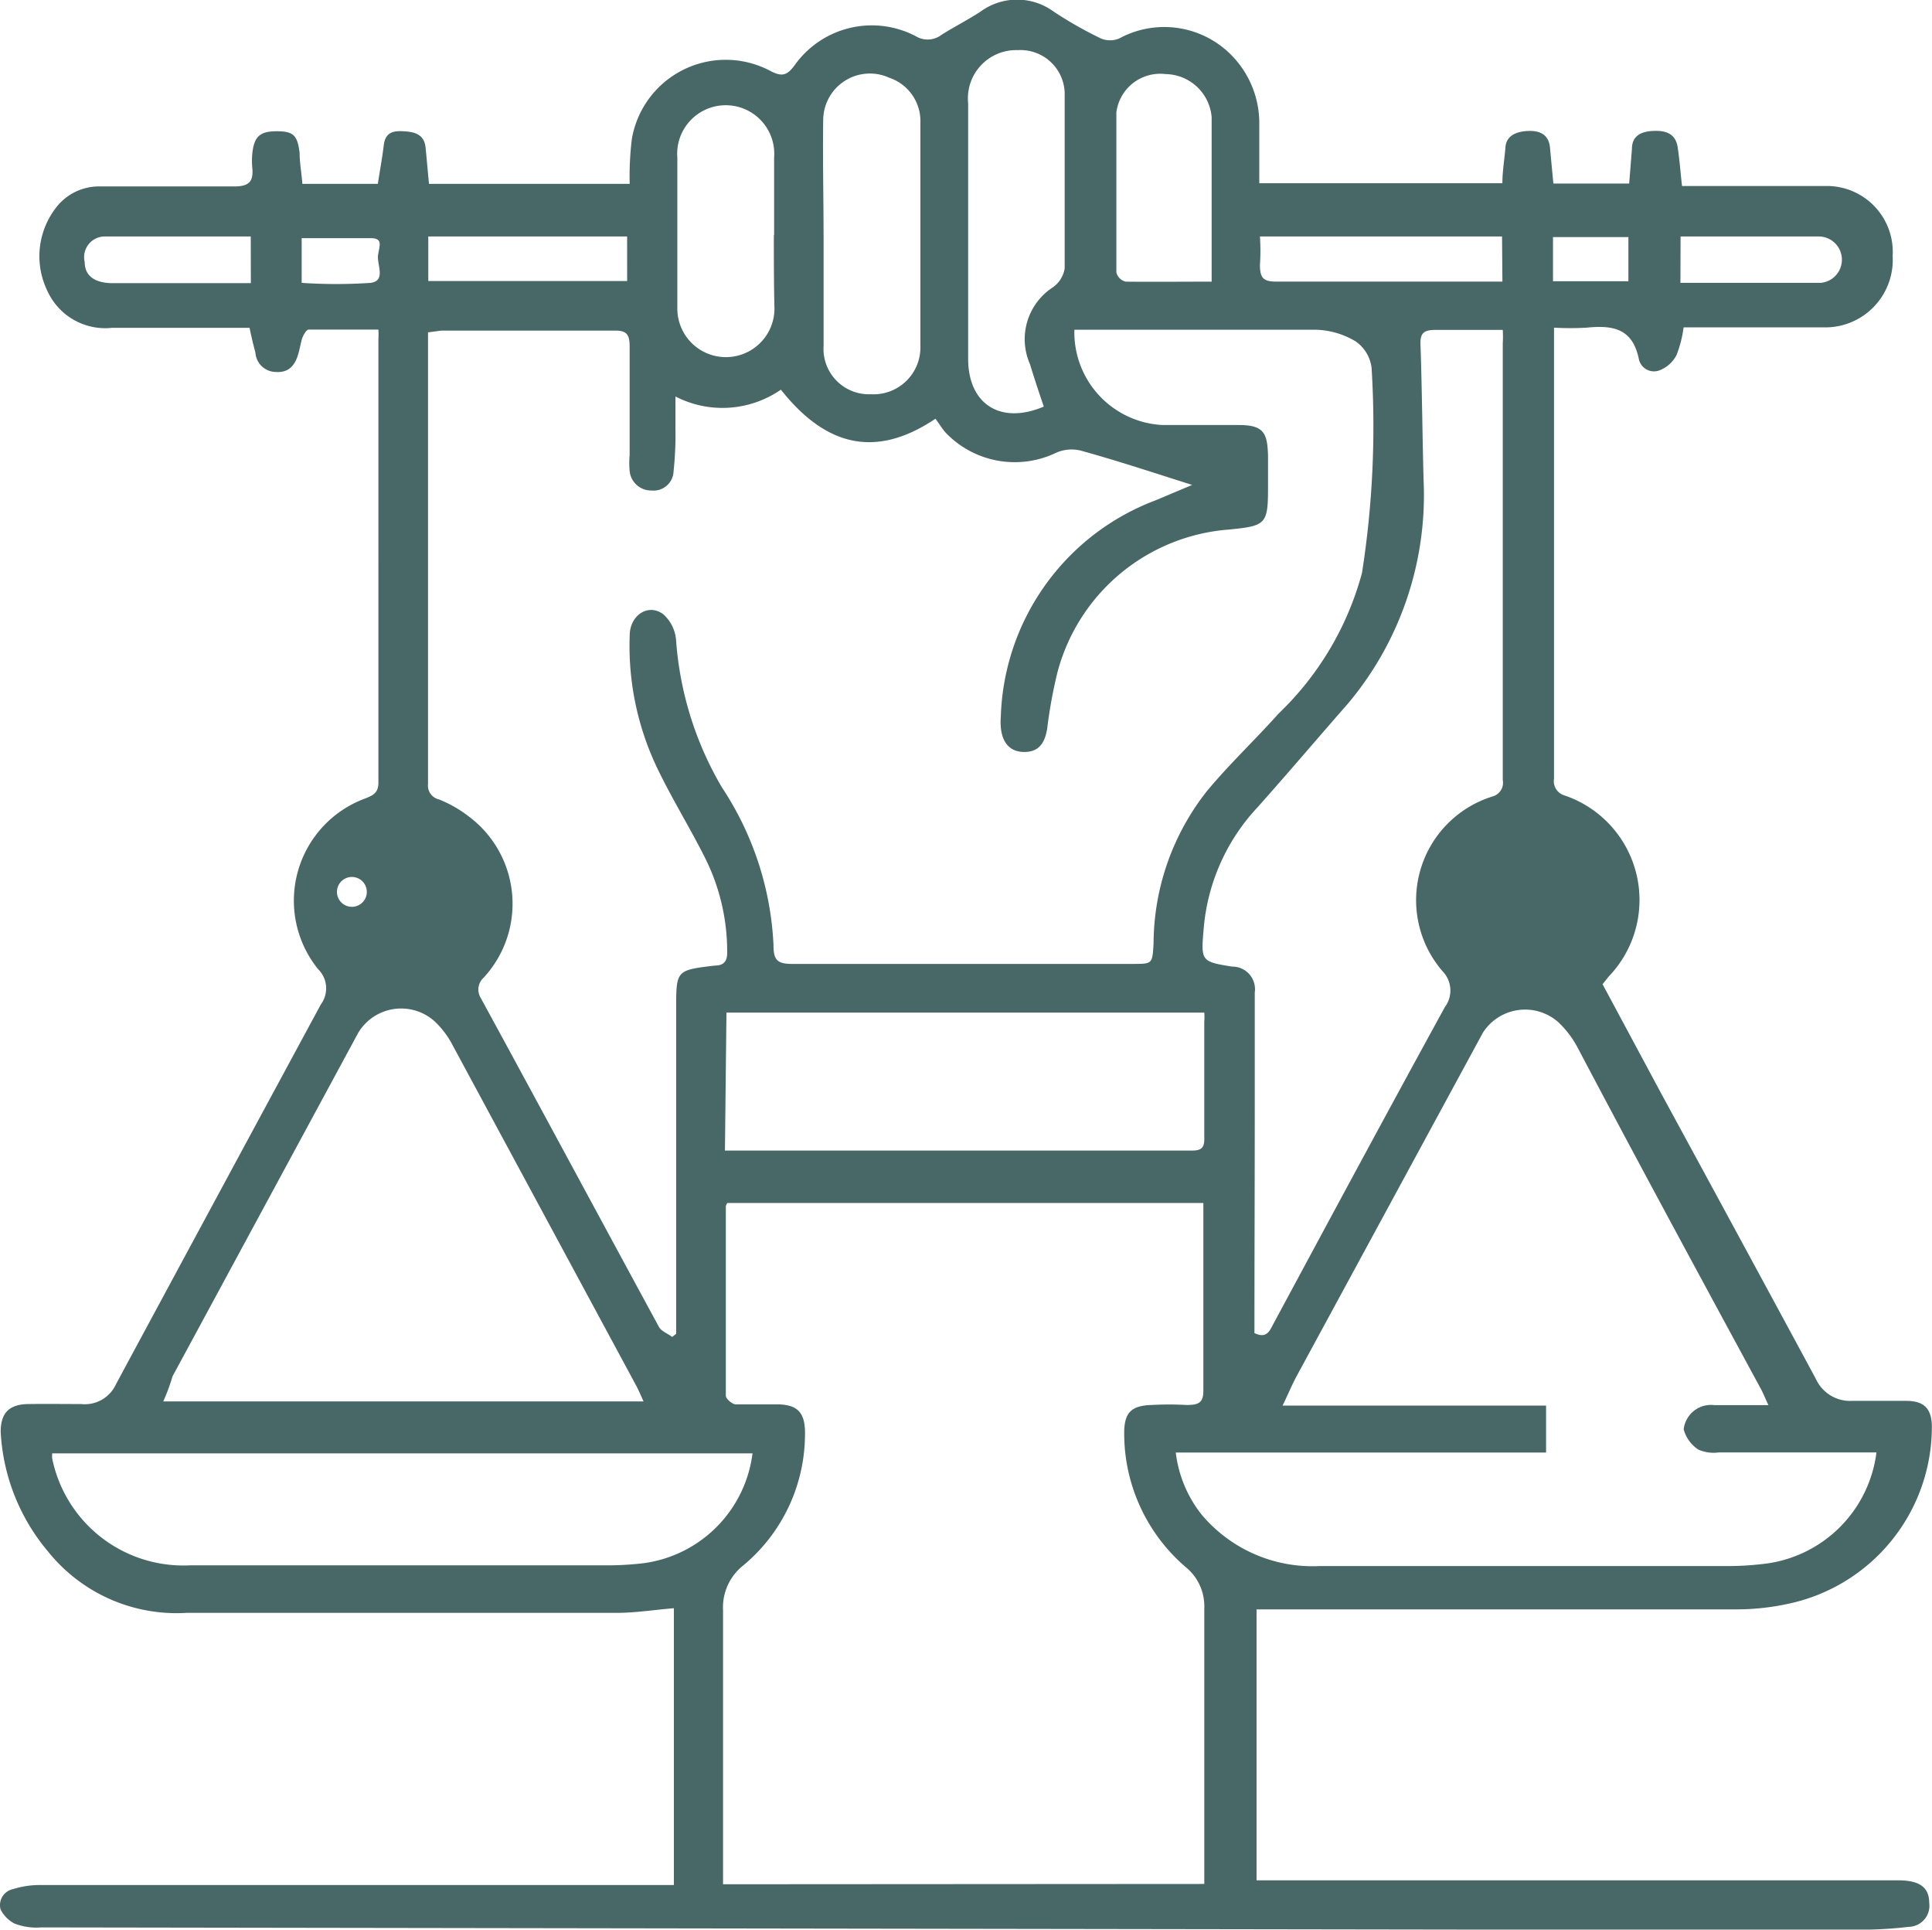 <svg xmlns="http://www.w3.org/2000/svg" width="70" height="69.918" viewBox="0 0 70 69.918">
  <g id="imageblog-6" transform="translate(-5059.5 -76.541)">
    <path id="Path_289" data-name="Path 289" d="M69.416,813.3V803.3c-.706.056-1.378.168-2.062.168H51.767a5.971,5.971,0,0,1-5.042-2.241,7.3,7.3,0,0,1-1.7-4.314c0-.673.291-1,1-1.009s1.278,0,1.916,0a1.242,1.242,0,0,0,1.266-.728q3.7-6.869,7.418-13.749a.976.976,0,0,0-.1-1.278,3.944,3.944,0,0,1,1.714-6.185c.28-.112.471-.2.471-.572V757.328a2.677,2.677,0,0,0,0-.347H56.182c-.078,0-.179.179-.224.291s-.09.381-.146.572c-.112.414-.336.706-.818.672a.75.75,0,0,1-.74-.7c-.078-.291-.146-.582-.213-.9H49.066a2.3,2.3,0,0,1-2.342-1.322,2.869,2.869,0,0,1,.269-2.981,1.962,1.962,0,0,1,1.647-.818h4.852c.527,0,.695-.179.65-.661a2.878,2.878,0,0,1,0-.538c.067-.616.28-.8.885-.8s.751.146.829.785c0,.358.067.706.1,1.12h2.734c.067-.448.157-.918.213-1.389s.325-.538.717-.516.751.1.8.594.078.841.123,1.311h7.272a11.1,11.1,0,0,1,.078-1.624,3.45,3.45,0,0,1,5.042-2.454c.415.212.594.134.852-.213a3.43,3.43,0,0,1,4.4-1.054.829.829,0,0,0,.93-.056c.459-.291.952-.538,1.412-.84a2.24,2.24,0,0,1,2.645,0,14.449,14.449,0,0,0,1.715.975.861.861,0,0,0,.661,0,3.416,3.416,0,0,1,4.213.762,3.507,3.507,0,0,1,.863,2.241v2.241h8.808c0-.437.078-.874.112-1.311s.437-.572.84-.583.728.123.773.605.079.841.123,1.3h2.746l.1-1.255c0-.459.313-.627.75-.65s.83.067.908.594.1.908.157,1.4h5.244a2.386,2.386,0,0,1,2.387,2.532,2.444,2.444,0,0,1-2.51,2.589H106a4.279,4.279,0,0,1-.258,1.008,1.17,1.17,0,0,1-.616.549.541.541,0,0,1-.242.035.554.554,0,0,1-.234-.071.579.579,0,0,1-.181-.164.56.56,0,0,1-.094-.225c-.235-1.121-.975-1.211-1.894-1.121a10.469,10.469,0,0,1-1.176,0v16.338a.537.537,0,0,0,.358.6,4,4,0,0,1,1.625,6.566l-.224.28,2.129,3.967q2.807,5.16,5.6,10.332a1.364,1.364,0,0,0,1.311.795h1.961c.65,0,.93.281.93.953a6.555,6.555,0,0,1-5.155,6.387,8.855,8.855,0,0,1-1.961.213H90.527v9.816h23.252c.762,0,1.12.247,1.12.818a.756.756,0,0,1-.177.6.761.761,0,0,1-.253.193.752.752,0,0,1-.309.073c-.471.056-.953.09-1.424.1H98.36l-51.871-.079a2.178,2.178,0,0,1-.975-.145,1.177,1.177,0,0,1-.493-.505.592.592,0,0,1,.236-.645.574.574,0,0,1,.224-.094,3.224,3.224,0,0,1,.93-.146H69.416Zm-8.908-56.218v16.36a.514.514,0,0,0,.4.56,4.5,4.5,0,0,1,1.121.65,3.945,3.945,0,0,1,.5,5.8.582.582,0,0,0-.112.739c2.163,3.967,4.3,7.945,6.454,11.912.09.168.325.246.482.37l.146-.112V781.577c0-1.389,0-1.389,1.4-1.557.325,0,.459-.157.448-.505a7.561,7.561,0,0,0-.784-3.361c-.56-1.121-1.21-2.163-1.748-3.283a10.257,10.257,0,0,1-1-4.8c0-.751.684-1.188,1.221-.774a1.4,1.4,0,0,1,.46.942,12.234,12.234,0,0,0,1.658,5.322,11.286,11.286,0,0,1,1.871,5.715c0,.527.123.684.672.684H86.034c.728,0,.717,0,.762-.74a8.964,8.964,0,0,1,1.927-5.513c.818-.986,1.748-1.86,2.6-2.813a11.013,11.013,0,0,0,3.025-5.1,34.33,34.33,0,0,0,.347-7.43,1.369,1.369,0,0,0-.571-.952,2.944,2.944,0,0,0-1.434-.426H83.927a3.363,3.363,0,0,0,3.194,3.452h2.757c.919,0,1.042.291,1.065,1.12v1.121c0,1.356-.067,1.412-1.423,1.546a6.971,6.971,0,0,0-6.208,5.177,17.438,17.438,0,0,0-.37,2.028c-.09.583-.347.852-.829.852s-.8-.292-.852-.9a2.031,2.031,0,0,1,0-.369,8.66,8.66,0,0,1,5.6-7.844l1.333-.561c-1.378-.437-2.7-.874-4.034-1.243a1.379,1.379,0,0,0-.919.089,3.463,3.463,0,0,1-3.967-.728c-.134-.146-.246-.336-.381-.516-2.3,1.547-4.09.852-5.6-1.053a3.72,3.72,0,0,1-3.821.247v1.12a12.6,12.6,0,0,1-.067,1.591.726.726,0,0,1-.5.663.737.737,0,0,1-.292.032.783.783,0,0,1-.8-.706,3.358,3.358,0,0,1,0-.583V757.6c0-.426-.09-.594-.56-.582H60.978Zm28.126,56.207V803.3a1.826,1.826,0,0,0-.661-1.479,6.376,6.376,0,0,1-2.241-4.875c0-.728.258-.986.986-1.008a11.828,11.828,0,0,1,1.277,0c.471,0,.616-.1.605-.583v-6.734H71.354a.275.275,0,0,0-.056.123v6.858c0,.112.224.3.347.313h1.49c.773,0,1.053.3,1.031,1.121a6.187,6.187,0,0,1-2.241,4.718,1.936,1.936,0,0,0-.728,1.613V813.3Zm24.361-15.632h-5.726a1.376,1.376,0,0,1-.728-.1,1.263,1.263,0,0,1-.538-.739.991.991,0,0,1,.121-.374.994.994,0,0,1,1-.5h1.95c-.123-.258-.19-.437-.28-.6-2.241-4.135-4.482-8.27-6.656-12.394a3.521,3.521,0,0,0-.684-.885,1.815,1.815,0,0,0-2.723.381l-6.723,12.394c-.191.347-.336.705-.538,1.12h9.547v1.7H87.6a4.478,4.478,0,0,0,.93,2.241,5.245,5.245,0,0,0,4.28,1.872h14.78a10.913,10.913,0,0,0,1.479-.1,4.649,4.649,0,0,0,3.922-4.045Zm-22.546-4.325c.437.213.549-.067.684-.325,2.062-3.832,4.124-7.665,6.219-11.486a1,1,0,0,0-.078-1.288,3.934,3.934,0,0,1,1.815-6.343.515.515,0,0,0,.359-.594V757.485a4.224,4.224,0,0,0,0-.493h-2.42c-.437,0-.583.1-.56.561.056,1.636.067,3.26.112,4.9a11.743,11.743,0,0,1-2.734,8.068c-1.121,1.278-2.174,2.522-3.283,3.765a7.309,7.309,0,0,0-1.95,4.382c-.1,1.176-.112,1.21,1.031,1.389a.819.819,0,0,1,.818.942v4.2c0,2.689-.011,5.378-.011,8.1Zm-39.533,2.476h17.4c-.1-.224-.168-.381-.247-.537L61.348,782.81a3.231,3.231,0,0,0-.616-.784,1.814,1.814,0,0,0-2.757.437L51.251,794.9A7.142,7.142,0,0,1,50.915,795.808Zm21.291,1.883H46.892a1.04,1.04,0,0,0,0,.19,4.85,4.85,0,0,0,4.986,3.866H67.1a11.347,11.347,0,0,0,1.221-.078,4.593,4.593,0,0,0,3.944-3.978Zm-.941-10.97H88.207c.37,0,.437-.157.426-.482v-4.191a1.876,1.876,0,0,0,0-.325H71.321Zm11.553-26.95c-.179-.526-.347-1.031-.5-1.535a2.241,2.241,0,0,1,.8-2.768,1.039,1.039,0,0,0,.3-.3,1.05,1.05,0,0,0,.156-.4v-6.376a1.6,1.6,0,0,0-1.075-1.449,1.618,1.618,0,0,0-.629-.086,1.748,1.748,0,0,0-1.793,1.927v9.245C80.072,759.659,81.226,760.444,82.817,759.771Zm-7.978-6.208v3.99a1.647,1.647,0,0,0,1.714,1.77,1.7,1.7,0,0,0,1.793-1.759v-8.08a1.657,1.657,0,0,0-1.121-1.624,1.692,1.692,0,0,0-2.4,1.512C74.805,750.762,74.839,752.163,74.839,753.563Zm-1.793,0v-2.812a1.759,1.759,0,1,0-3.507,0v5.468a1.759,1.759,0,0,0,3.519,0c-.022-.885-.022-1.77-.022-2.667ZM88.9,755.255v-5.972a1.7,1.7,0,0,0-1.67-1.558,1.6,1.6,0,0,0-1.782,1.39v5.793a.459.459,0,0,0,.336.336c1,.011,2.017,0,3.115,0Zm13.649,22.5a2.262,2.262,0,1,1,0-.011Zm-45.159,0a.541.541,0,1,0-.045-.045Zm42.032-24.148H90.65a7.848,7.848,0,0,1,0,1.031c0,.471.123.605.594.605h8.191Zm-31.7,0H60.518v1.614h7.205Zm-13.637,0H48.775a.764.764,0,0,0-.321.083.752.752,0,0,0-.385.847c0,.5.37.762,1.02.762h5Zm51.8,1.681h5.076a.842.842,0,0,0-.09-1.681H105.89Zm-49.955,0a18.615,18.615,0,0,0,2.5,0c.571-.078.213-.672.269-1.02s.179-.594-.269-.6h-2.5Zm45.338-1.658v1.6H104v-1.6Z" transform="translate(5014.5 -668.5)" fill="#486767"/>
  </g>
</svg>
